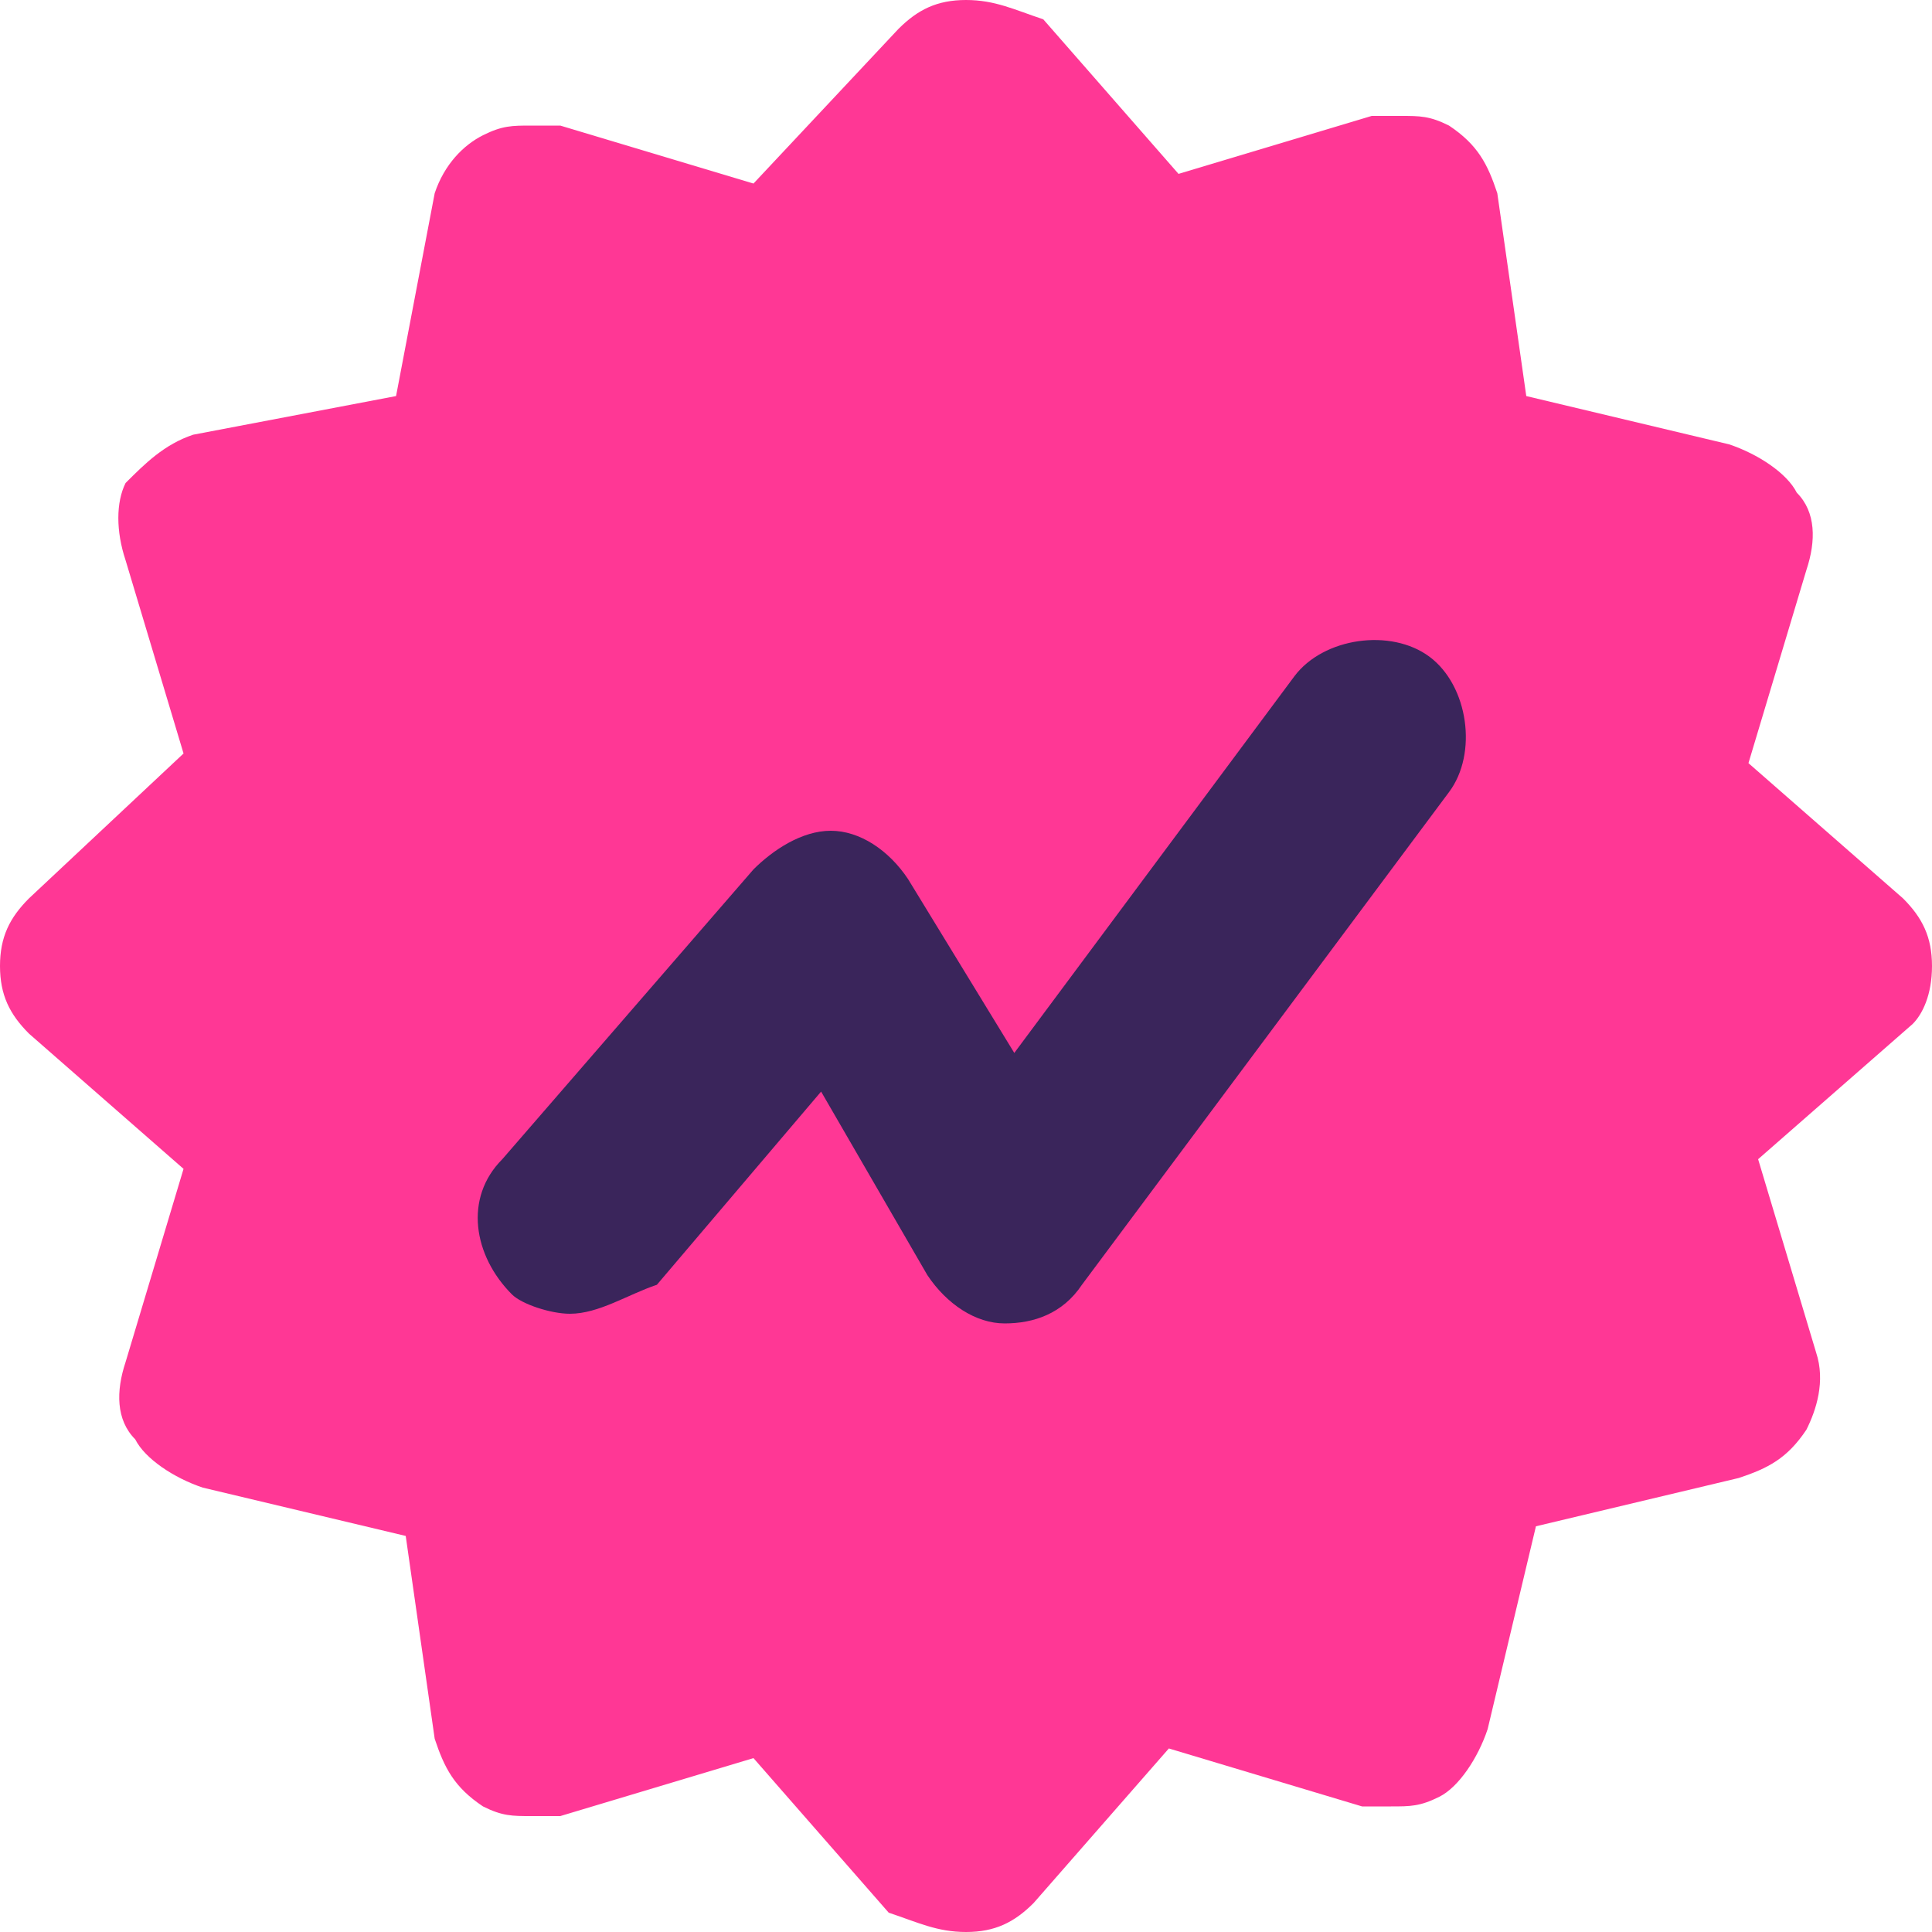 <?xml version="1.0" encoding="utf-8"?>
<!-- Generator: Adobe Illustrator 23.0.6, SVG Export Plug-In . SVG Version: 6.00 Build 0)  -->
<svg version="1.1" id="Layer_1" xmlns="http://www.w3.org/2000/svg" xmlns:xlink="http://www.w3.org/1999/xlink" x="0px" y="0px"
	 viewBox="0 0 20 20" style="enable-background:new 0 0 20 20;" xml:space="preserve">
<style type="text/css">
	.st0{fill:#FF3795;}
	.st1{fill:#3A255B;}
</style>
<path class="st0" d="M20,10c0-0.3-0.1-0.5-0.3-0.7l-1.6-1.4l0.6-2c0.1-0.3,0.1-0.6-0.1-0.8c-0.1-0.2-0.4-0.4-0.7-0.5l-2.1-0.5
	L15.5,2c-0.1-0.3-0.2-0.5-0.5-0.7c-0.2-0.1-0.3-0.1-0.5-0.1c-0.1,0-0.2,0-0.3,0l-2,0.6l-1.4-1.6C10.5,0.1,10.3,0,10,0
	S9.5,0.1,9.3,0.3L7.8,1.9l-2-0.6c-0.1,0-0.2,0-0.3,0c-0.2,0-0.3,0-0.5,0.1C4.8,1.5,4.6,1.7,4.5,2L4.1,4.1L2,4.5
	C1.7,4.6,1.5,4.8,1.3,5C1.2,5.2,1.2,5.5,1.3,5.8l0.6,2L0.3,9.3C0.1,9.5,0,9.7,0,10s0.1,0.5,0.3,0.7l1.6,1.4l-0.6,2
	c-0.1,0.3-0.1,0.6,0.1,0.8c0.1,0.2,0.4,0.4,0.7,0.5l2.1,0.5L4.5,18c0.1,0.3,0.2,0.5,0.5,0.7c0.2,0.1,0.3,0.1,0.5,0.1
	c0.1,0,0.2,0,0.3,0l2-0.6l1.4,1.6C9.5,19.9,9.7,20,10,20s0.5-0.1,0.7-0.3l1.4-1.6l2,0.6c0.1,0,0.2,0,0.3,0c0.2,0,0.3,0,0.5-0.1
	c0.2-0.1,0.4-0.4,0.5-0.7l0.5-2.1l2.1-0.5c0.3-0.1,0.5-0.2,0.7-0.5c0.1-0.2,0.2-0.5,0.1-0.8l-0.6-2l1.6-1.4C19.9,10.5,20,10.3,20,10
	z"/>
<g>
	<path class="st1" d="M5.9,13.6c-0.2,0-0.5-0.1-0.6-0.2c-0.4-0.4-0.5-1-0.1-1.4l2.6-3c0.2-0.2,0.5-0.4,0.8-0.4
		c0.3,0,0.6,0.2,0.8,0.5l1.1,1.8l2.9-3.9c0.3-0.4,1-0.5,1.4-0.2c0.4,0.3,0.5,1,0.2,1.4l-3.8,5.1c-0.2,0.3-0.5,0.4-0.8,0.4
		c-0.3,0-0.6-0.2-0.8-0.5l-1.1-1.9l-1.7,2C6.5,13.4,6.2,13.6,5.9,13.6z"/>
</g>
</svg>
